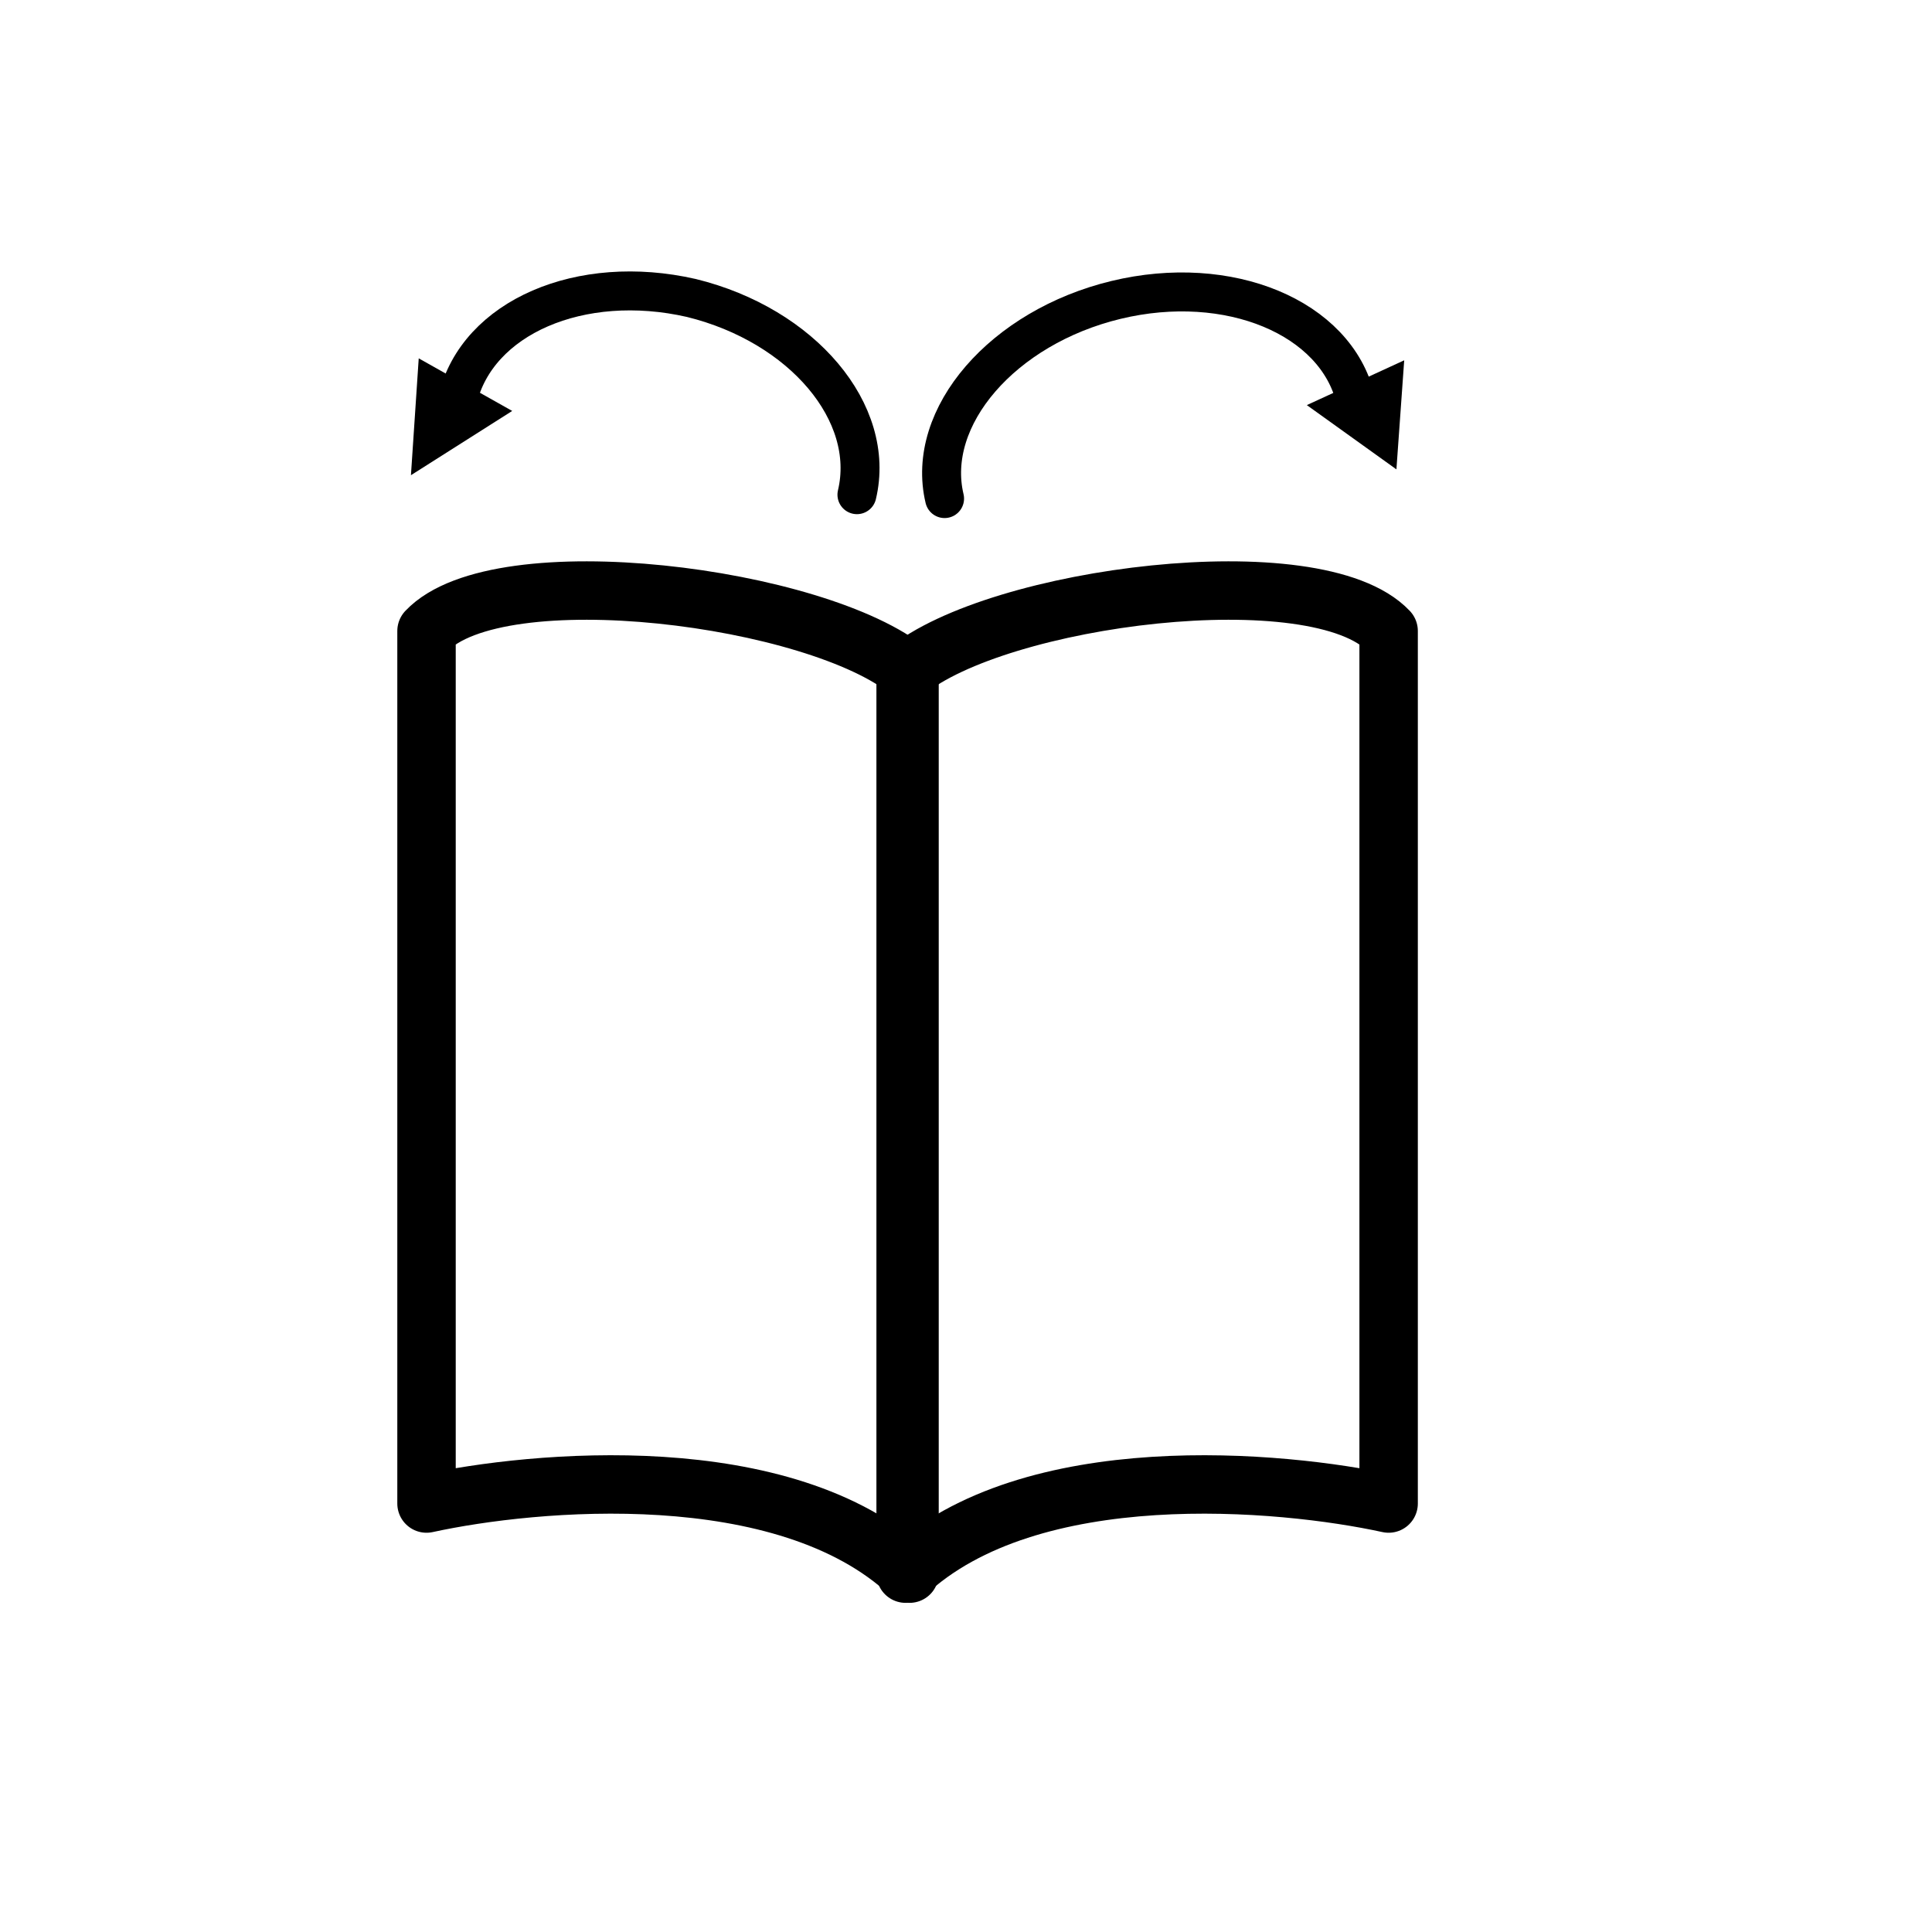 <?xml version="1.0" encoding="utf-8"?>
<!-- Generator: Adobe Illustrator 19.0.0, SVG Export Plug-In . SVG Version: 6.00 Build 0)  -->
<svg version="1.1" id="Calque_1" xmlns="http://www.w3.org/2000/svg" xmlns:xlink="http://www.w3.org/1999/xlink" x="0px" y="0px"
	 viewBox="-247 106.6 99.2 99.2" style="enable-background:new -247 106.6 99.2 99.2;" xml:space="preserve">
<style type="text/css">
	.st0{fill:none;stroke:#000000;stroke-width:3;stroke-linecap:round;stroke-linejoin:round;stroke-miterlimit:10;}
	.st1{fill:none;stroke:#000000;stroke-width:3;stroke-miterlimit:10;}
	.st2{fill:none;stroke:#000000;stroke-width:2;stroke-linecap:round;stroke-miterlimit:10;}
	.st3{fill:none;stroke:#000000;stroke-width:2;stroke-linecap:round;stroke-linejoin:round;stroke-miterlimit:10;}
</style>
<path class="st0" d="M-200.5,187.4v-46.3c4.7-3.9,21.1-6,24.8-2.1c0,13.4,0,44.8,0,44.8C-181.2,182.6-194.1,181.4-200.5,187.4z"/>
<path class="st0" d="M-200.3,187.4v-46.3c-4.7-3.9-21.1-6-24.8-2.1c0,13.4,0,44.8,0,44.8C-219.6,182.6-206.7,181.4-200.3,187.4z"/>
<path id="XMLID_3_" class="st1" d="M-222.1,126.8"/>
<path id="XMLID_2_" class="st2" d="M-223.5,127.1c1-4.2,6.3-6.5,12-5.2c5.7,1.4,9.5,5.9,8.5,10.1"/>
<polygon id="XMLID_4_" points="-220.7,127.7 -225.9,131 -225.5,125 "/>
<path id="XMLID_5_" class="st2" d="M-198.5,132.2c-1-4.2,3-8.8,8.8-10.2c5.8-1.4,11.3,0.9,12.3,5.1"/>
<polygon id="XMLID_1_" points="-174.9,125.1 -175.3,130.7 -179.9,127.4 "/>
<path class="st3" d="M-198.6,189.9"/>
</svg>
